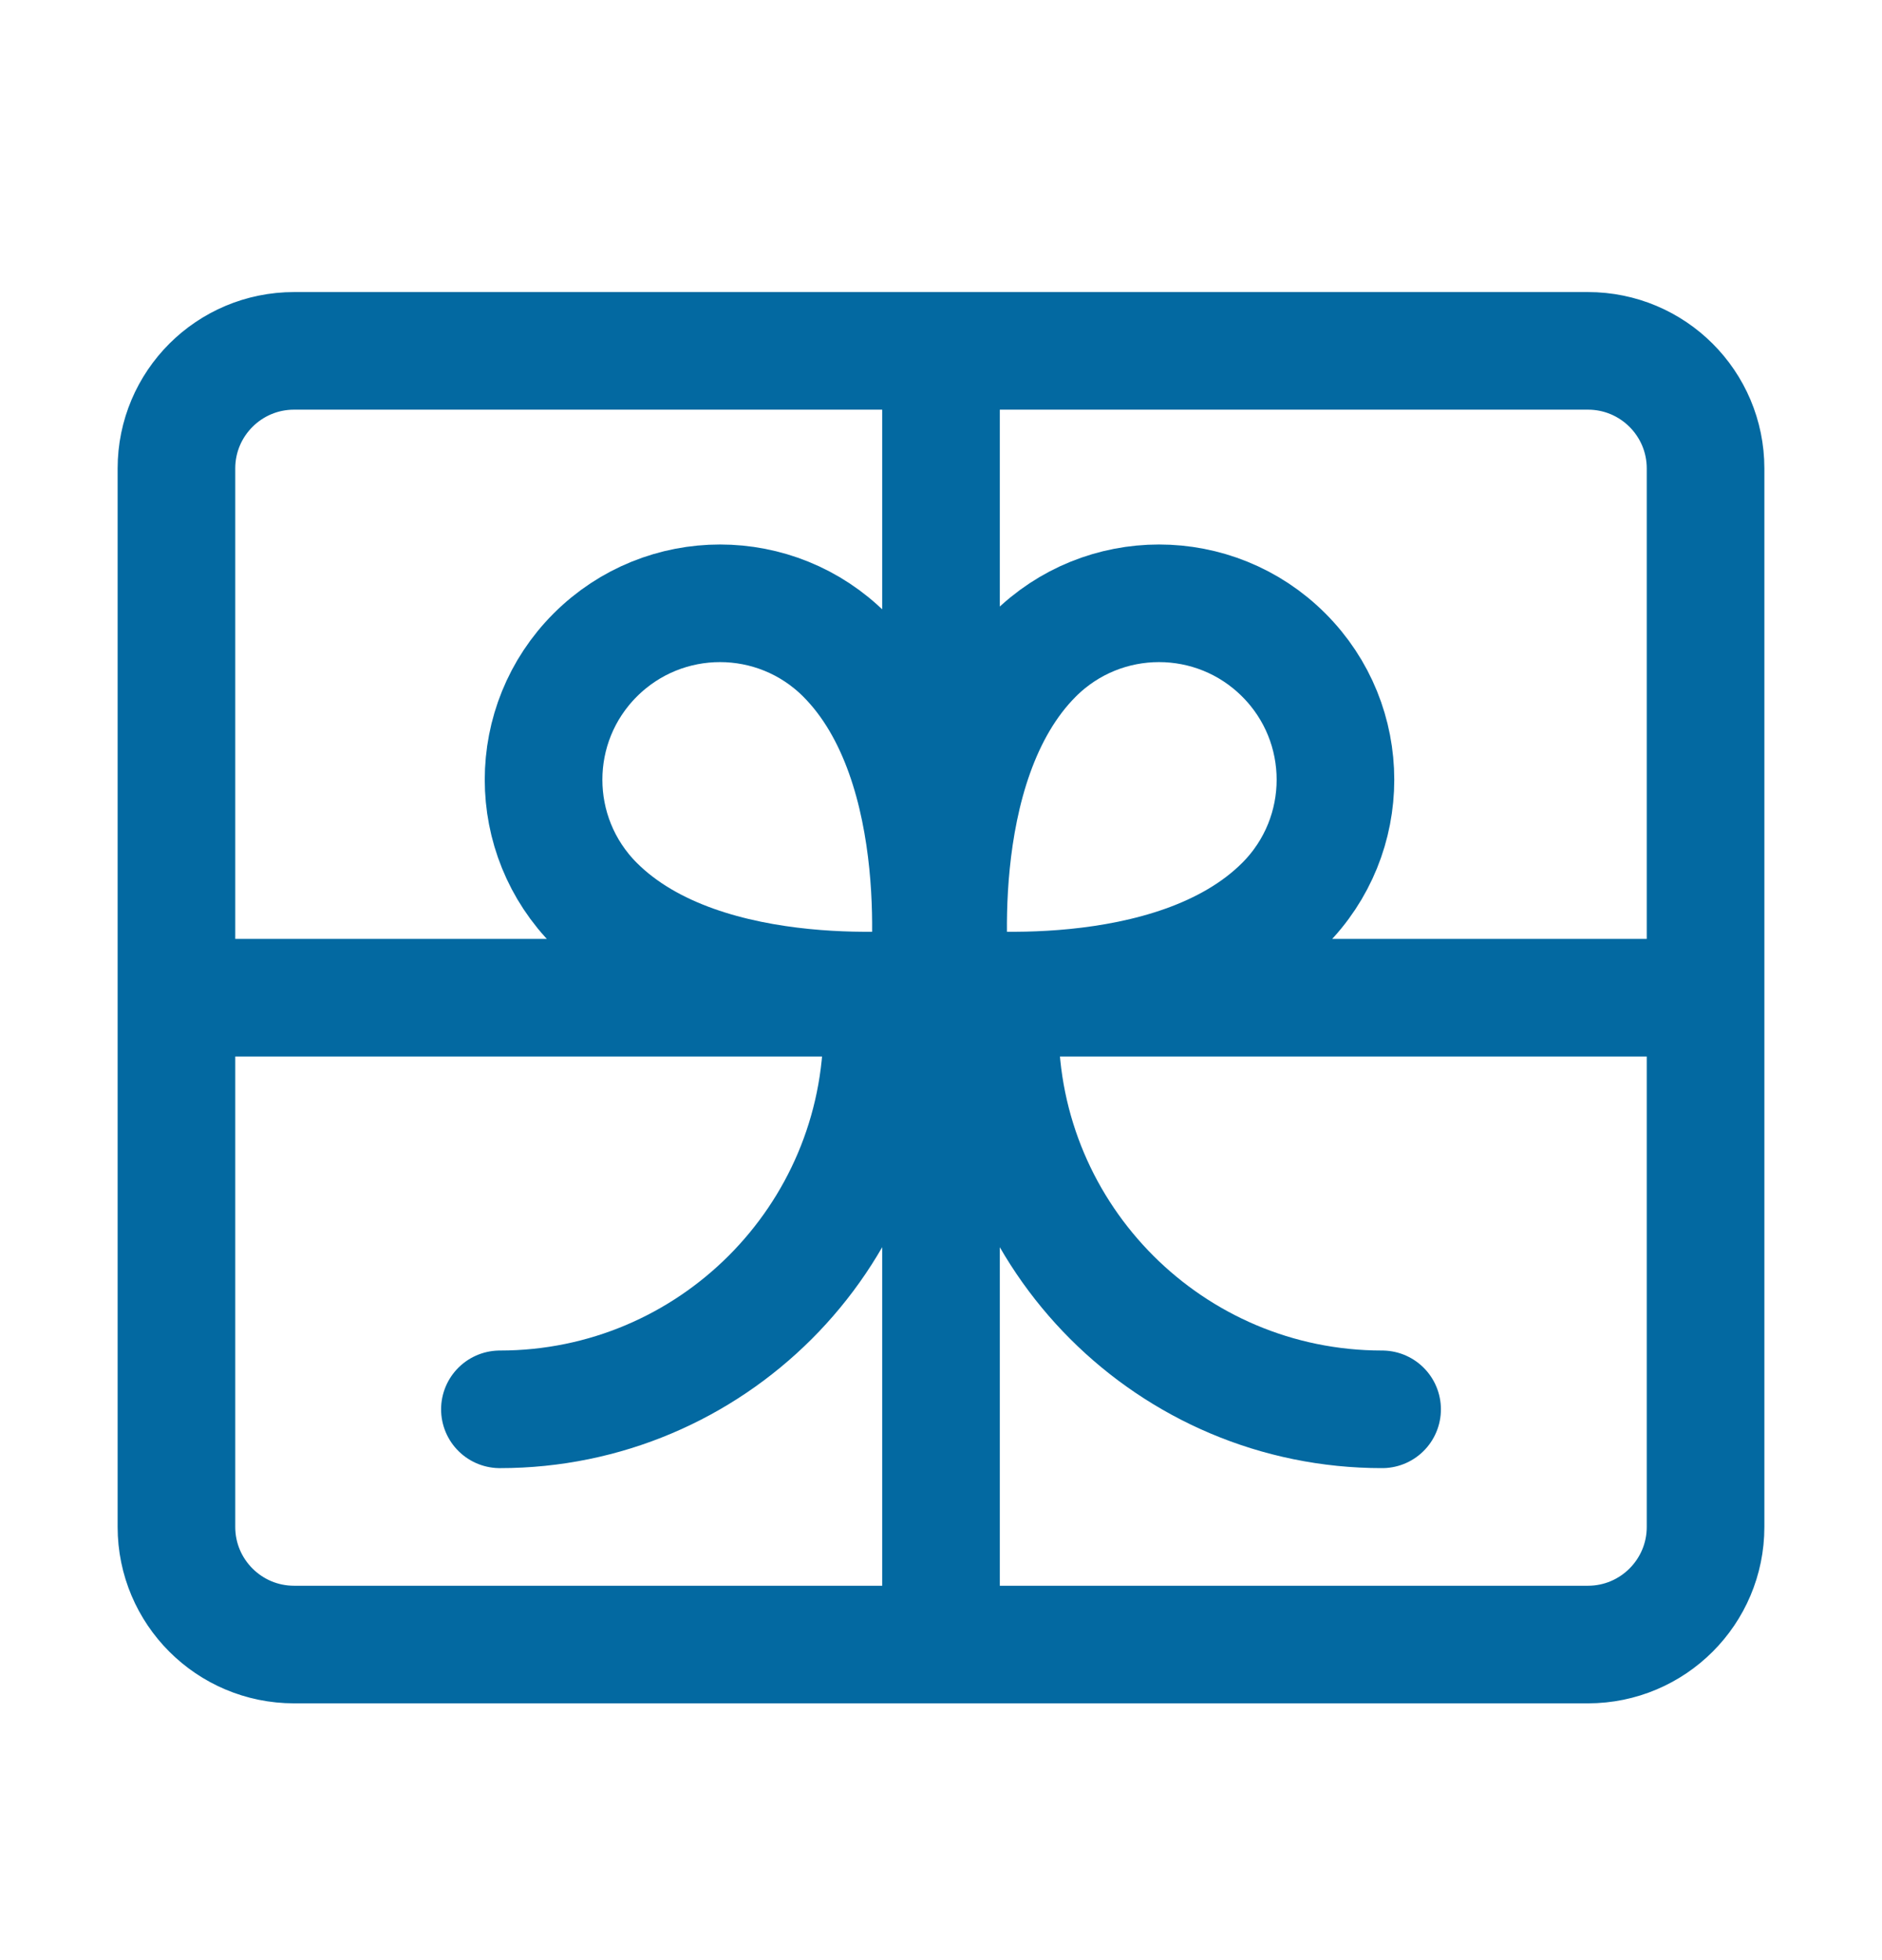 <svg width="24" height="25" viewBox="0 0 24 25" fill="none" xmlns="http://www.w3.org/2000/svg">
<g id="heroicons-outline/gift-top">
<path id="Vector" d="M12 4.475V20.975M2.25 12.725H21.75M6.375 17.975C9.067 17.975 11.25 15.792 11.25 13.1V12.725M17.625 17.975C14.933 17.975 12.75 15.792 12.75 13.1V12.725M3.75 20.975H20.25C21.078 20.975 21.75 20.303 21.75 19.475V5.975C21.75 5.146 21.078 4.475 20.25 4.475H3.75C2.922 4.475 2.25 5.146 2.25 5.975V19.475C2.25 20.303 2.922 20.975 3.75 20.975ZM16.371 11.536C14.962 12.945 12.129 12.596 12.129 12.596C12.129 12.596 11.78 9.763 13.189 8.354C14.068 7.475 15.493 7.475 16.371 8.354C17.25 9.232 17.25 10.657 16.371 11.536ZM10.773 8.354C12.182 9.763 11.834 12.596 11.834 12.596C11.834 12.596 9 12.945 7.591 11.536C6.712 10.657 6.712 9.232 7.591 8.354C8.47 7.475 9.894 7.475 10.773 8.354Z" stroke="#0369A1" stroke-width="1.5" stroke-linecap="round" stroke-linejoin="round"/>
</g>
</svg>
